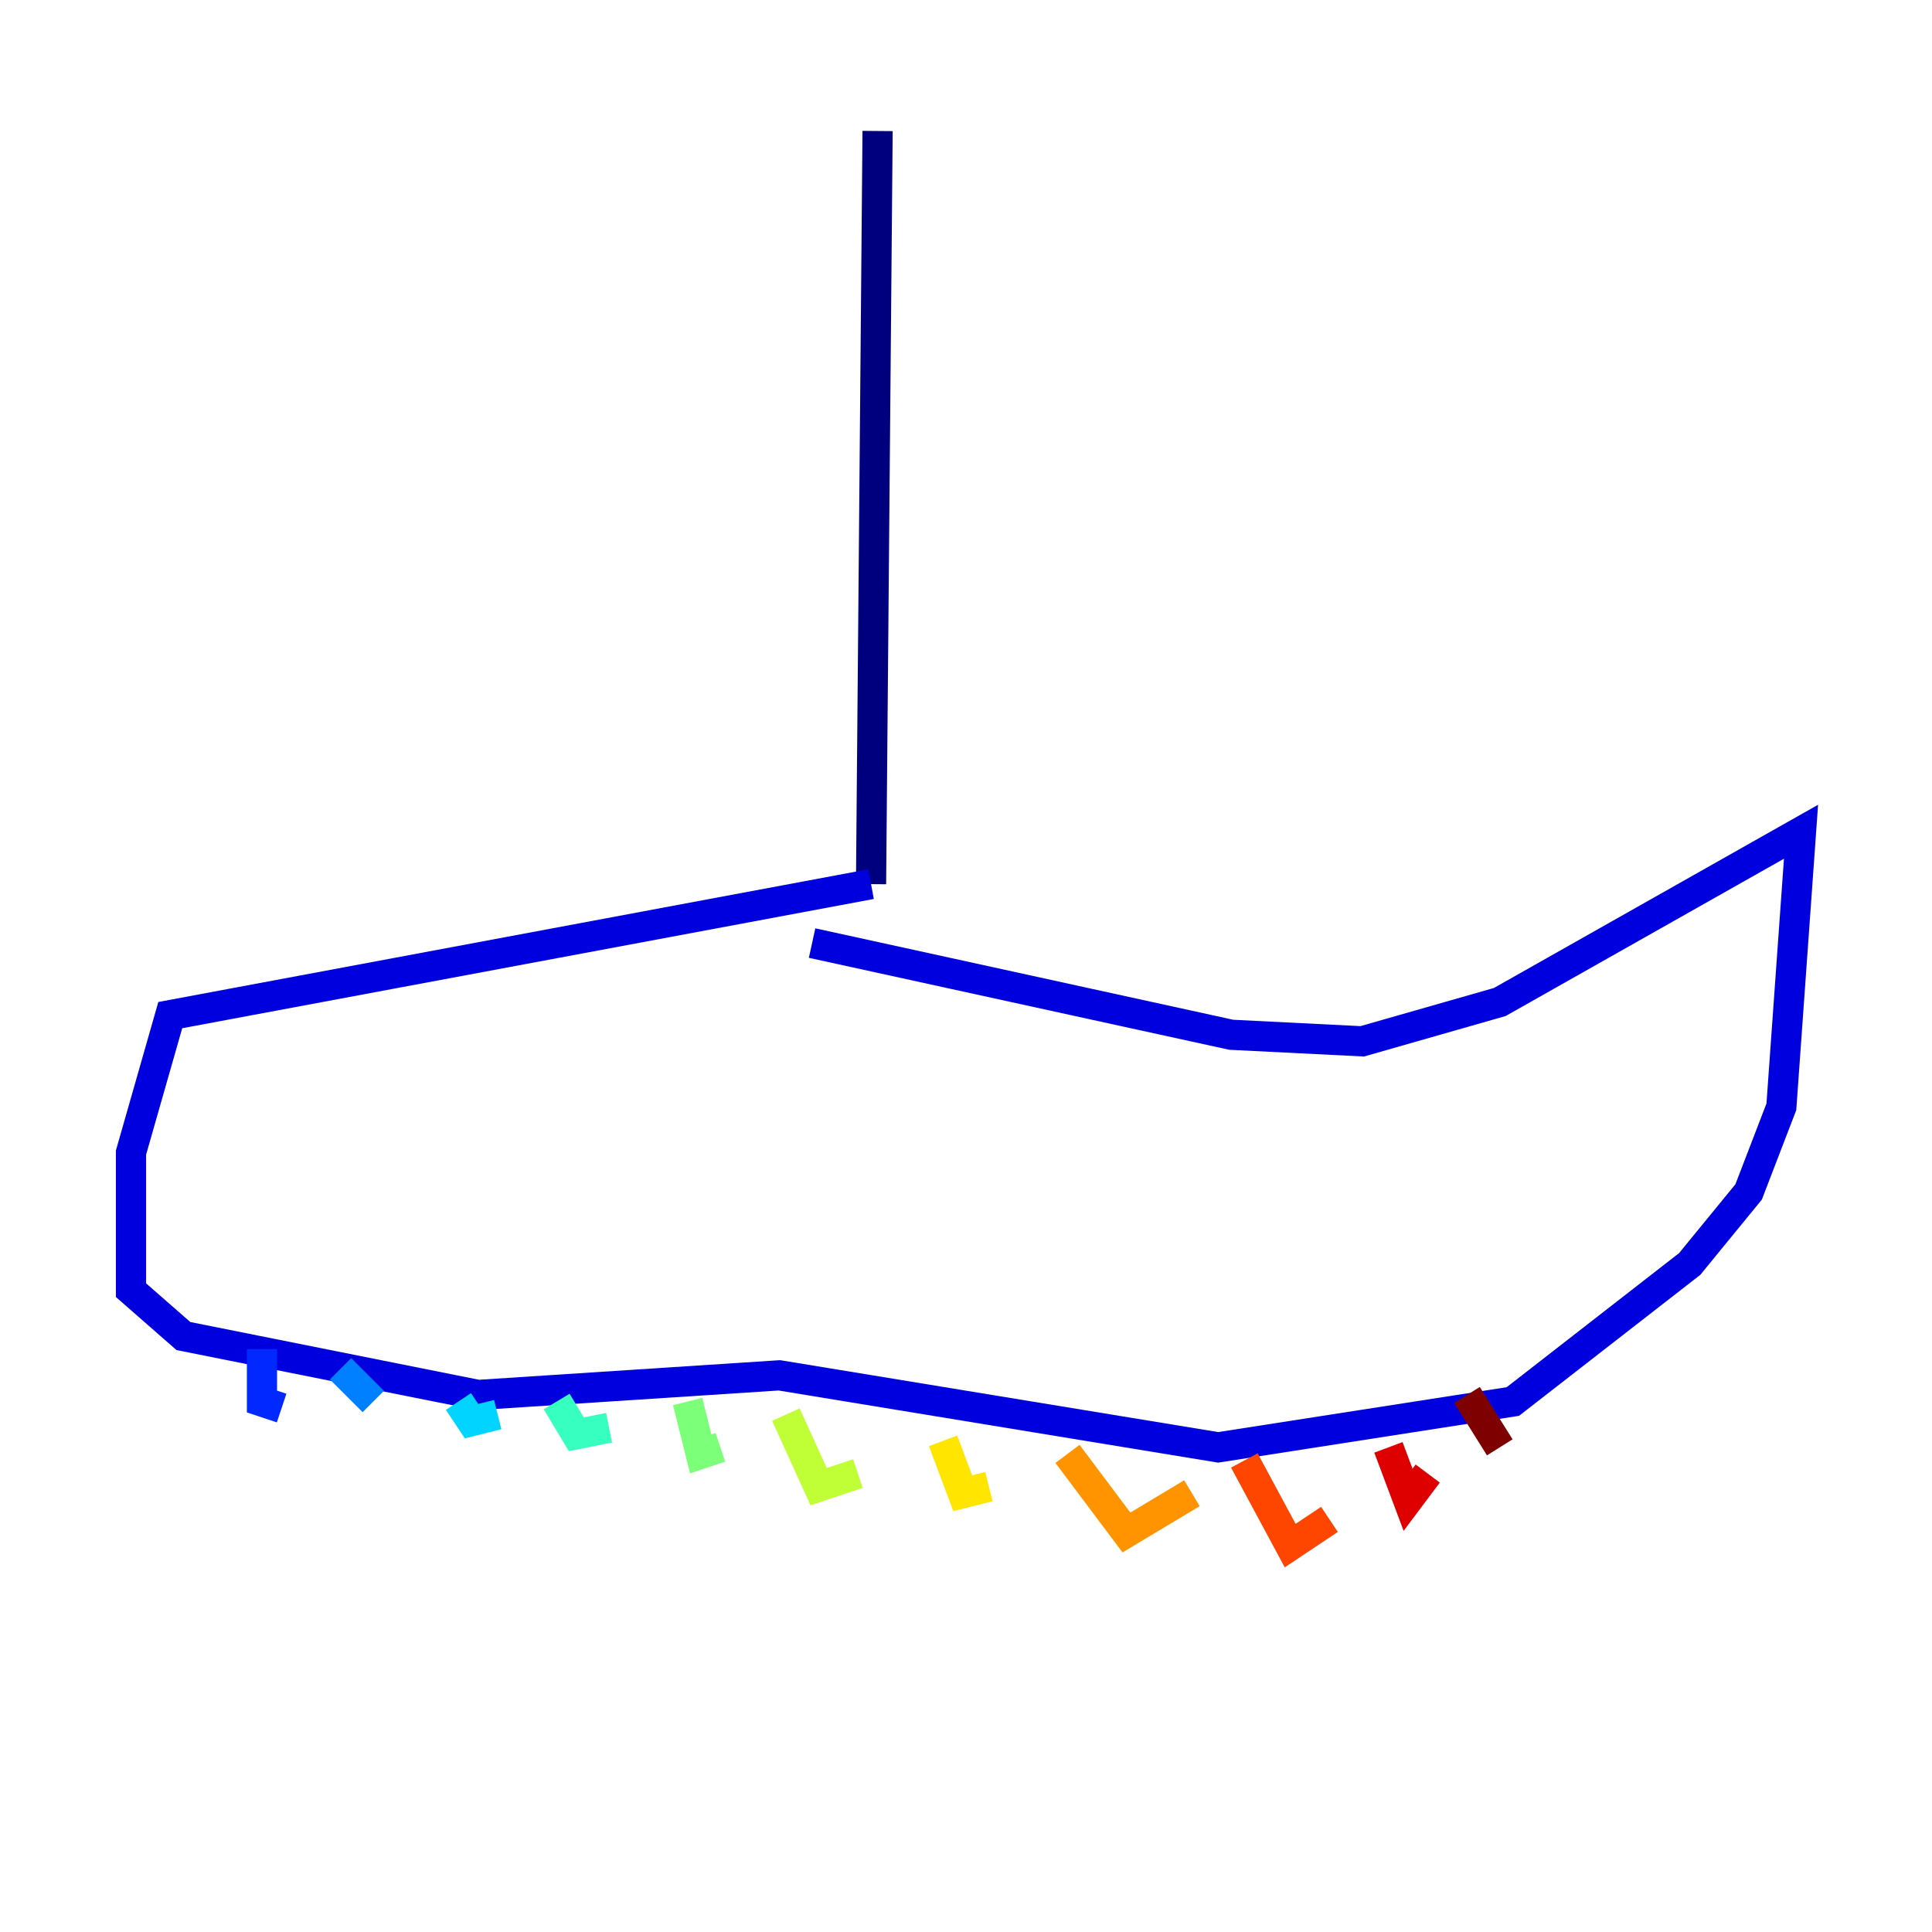 <?xml version="1.0" encoding="utf-8" ?>
<svg baseProfile="tiny" height="128" version="1.2" viewBox="0,0,128,128" width="128" xmlns="http://www.w3.org/2000/svg" xmlns:ev="http://www.w3.org/2001/xml-events" xmlns:xlink="http://www.w3.org/1999/xlink"><defs /><polyline fill="none" points="58.142,8.678 57.709,58.576" stroke="#00007f" stroke-width="2" /><polyline fill="none" points="57.709,58.576 11.281,67.254 8.678,76.366 8.678,85.478 12.149,88.515 31.675,92.42 51.634,91.119 80.705,95.891 100.231,92.854 111.946,83.742 115.851,78.969 118.02,73.329 119.322,55.105 99.363,66.386 90.251,68.99 81.573,68.556 53.803,62.481" stroke="#0000de" stroke-width="2" /><polyline fill="none" points="17.356,89.383 17.356,92.854 18.658,93.288" stroke="#0028ff" stroke-width="2" /><polyline fill="none" points="22.563,90.685 24.732,92.854" stroke="#0080ff" stroke-width="2" /><polyline fill="none" points="30.373,92.854 31.241,94.156 32.976,93.722" stroke="#00d4ff" stroke-width="2" /><polyline fill="none" points="36.881,92.854 38.183,95.024 40.352,94.59" stroke="#36ffc0" stroke-width="2" /><polyline fill="none" points="45.559,92.854 46.427,96.325 47.729,95.891" stroke="#7cff79" stroke-width="2" /><polyline fill="none" points="52.068,93.722 54.237,98.495 56.841,97.627" stroke="#c0ff36" stroke-width="2" /><polyline fill="none" points="62.481,95.458 63.783,98.929 65.519,98.495" stroke="#ffe500" stroke-width="2" /><polyline fill="none" points="70.725,96.325 74.63,101.532 78.969,98.929" stroke="#ff9400" stroke-width="2" /><polyline fill="none" points="82.441,96.759 85.478,102.4 88.081,100.664" stroke="#ff4600" stroke-width="2" /><polyline fill="none" points="91.986,95.891 93.288,99.363 94.59,97.627" stroke="#de0000" stroke-width="2" /><polyline fill="none" points="97.193,92.42 99.363,95.891" stroke="#7f0000" stroke-width="2" /></svg>